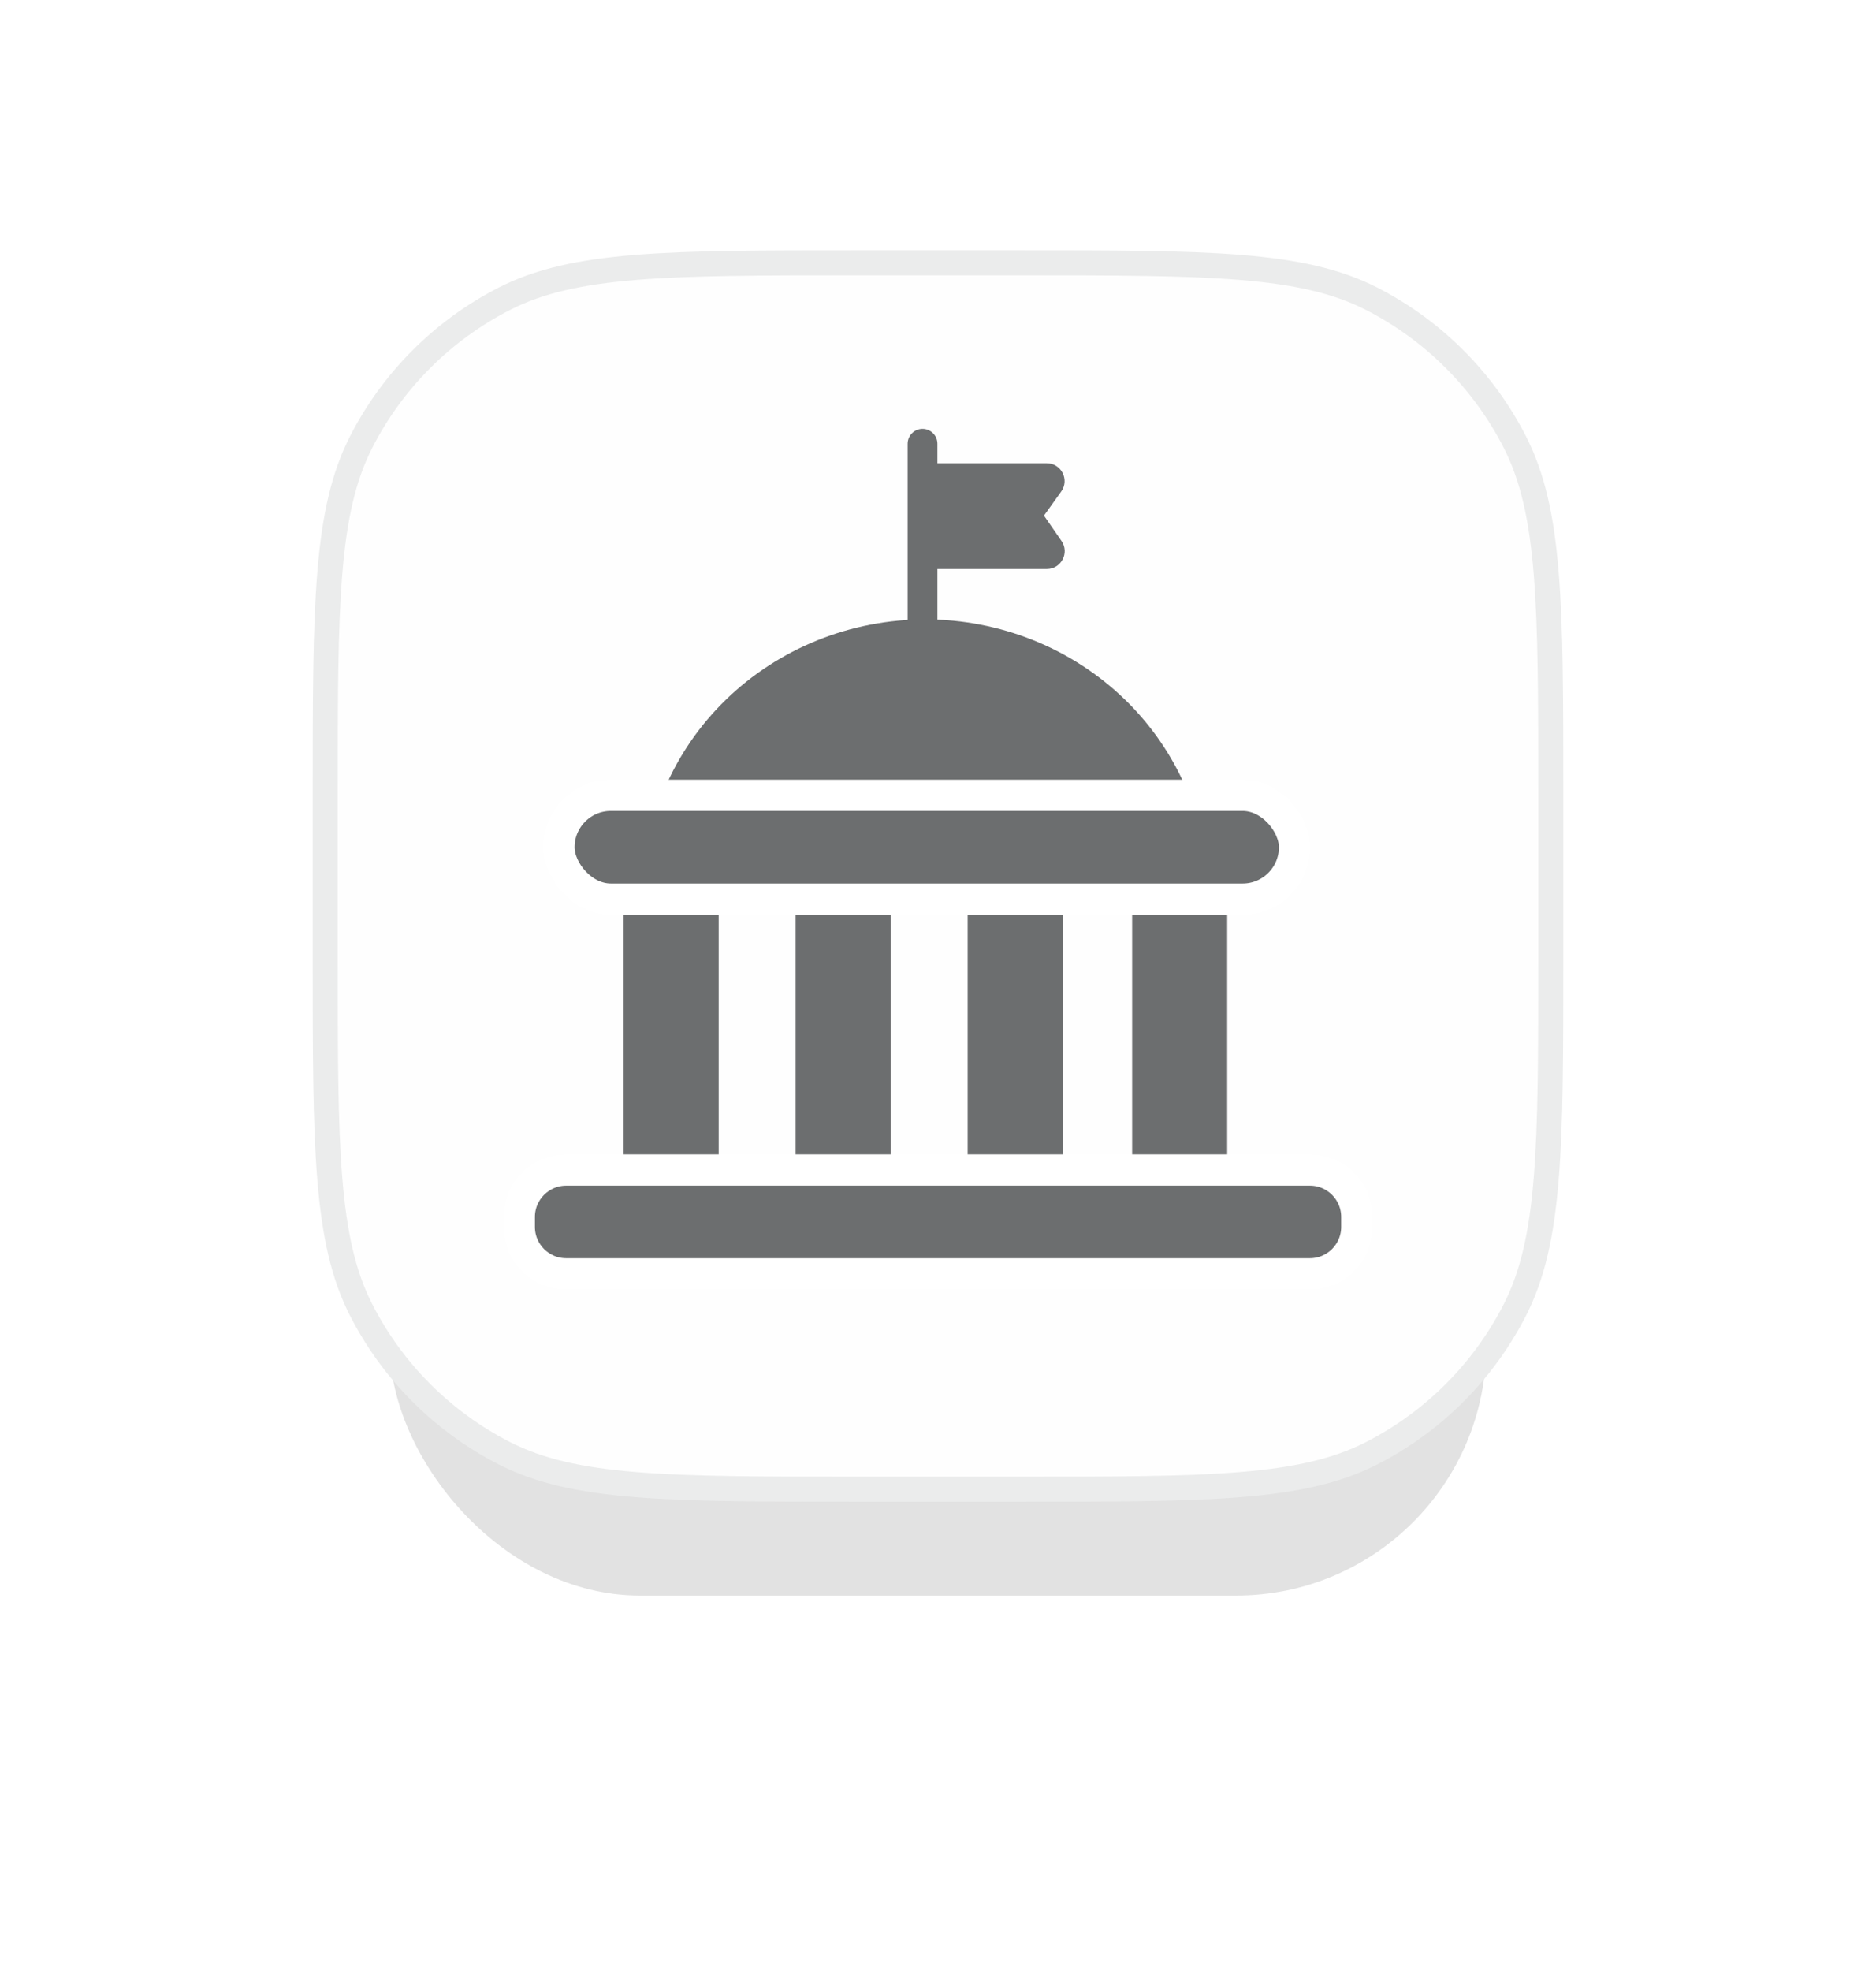 <svg width="60" height="63" viewBox="0 0 60 63" fill="none" xmlns="http://www.w3.org/2000/svg">
<g filter="url(#filter0_f_8894_87621)">
<rect x="12.465" y="12" width="35.07" height="39" rx="8" fill="#CECECE" fill-opacity="0.6"/>
</g>
<path d="M10.401 25.454C10.401 22.393 10.401 20.121 10.548 18.322C10.695 16.528 10.985 15.239 11.546 14.138C12.554 12.161 14.161 10.554 16.138 9.546C17.239 8.985 18.528 8.695 20.322 8.548C22.121 8.401 24.393 8.401 27.454 8.401H32.545C35.607 8.401 37.879 8.401 39.678 8.548C41.472 8.695 42.761 8.985 43.862 9.546C45.839 10.554 47.446 12.161 48.454 14.138C49.015 15.239 49.305 16.528 49.452 18.322C49.599 20.121 49.599 22.393 49.599 25.454V30.546C49.599 33.607 49.599 35.879 49.452 37.678C49.305 39.472 49.015 40.761 48.454 41.862C47.446 43.839 45.839 45.446 43.862 46.454C42.761 47.015 41.472 47.305 39.678 47.452C37.879 47.599 35.607 47.599 32.545 47.599H27.454C24.393 47.599 22.121 47.599 20.322 47.452C18.528 47.305 17.239 47.015 16.138 46.454C14.161 45.446 12.554 43.839 11.546 41.862C10.985 40.761 10.695 39.472 10.548 37.678C10.401 35.879 10.401 33.607 10.401 30.546V25.454Z" fill="#FEFEFE" stroke="#EBECEC" stroke-width="0.801"/>
<path d="M29.505 15.283H33.477C33.554 15.283 33.599 15.37 33.554 15.433L32.846 16.422C32.823 16.454 32.823 16.498 32.846 16.531L33.559 17.562C33.602 17.625 33.557 17.711 33.48 17.711H29.505V15.283Z" fill="#6C6E6F"/>
<path d="M29.981 14.184C29.981 13.921 29.768 13.708 29.505 13.708C29.242 13.708 29.029 13.921 29.029 14.184H29.981ZM33.559 17.562L33.167 17.833L33.559 17.562ZM32.846 16.422L33.233 16.699L32.846 16.422ZM33.554 15.433L33.941 15.71L33.554 15.433ZM29.981 15.283V14.184H29.029V15.283H29.981ZM29.505 15.758H33.477V14.807H29.505V15.758ZM33.167 15.156L32.459 16.145L33.233 16.699L33.941 15.71L33.167 15.156ZM32.454 16.802L33.167 17.833L33.95 17.291L33.237 16.261L32.454 16.802ZM29.981 19.973V17.711H29.029V19.973H29.981ZM29.981 17.711V15.283H29.029V17.711H29.981ZM33.48 17.235H29.505V18.187H33.48V17.235ZM33.167 17.833C32.993 17.58 33.173 17.235 33.48 17.235V18.187C33.941 18.187 34.212 17.67 33.95 17.291L33.167 17.833ZM32.459 16.145C32.319 16.341 32.317 16.604 32.454 16.802L33.237 16.261C33.328 16.393 33.327 16.568 33.233 16.699L32.459 16.145ZM33.477 15.758C33.167 15.758 32.987 15.408 33.167 15.156L33.941 15.71C34.212 15.332 33.942 14.807 33.477 14.807V15.758Z" fill="#6C6E6F"/>
<rect x="19.946" y="28.074" width="3.04" height="10.361" fill="#6C6E6F"/>
<rect x="25.446" y="28.074" width="3.04" height="10.361" fill="#6C6E6F"/>
<rect x="30.948" y="28.074" width="3.04" height="10.361" fill="#6C6E6F"/>
<rect x="36.209" y="28.074" width="3.04" height="10.361" fill="#6C6E6F"/>
<path d="M37.942 25.213C37.488 24.149 36.823 23.182 35.985 22.367C35.146 21.553 34.151 20.907 33.055 20.466C31.959 20.025 30.785 19.798 29.599 19.798C28.413 19.798 27.239 20.025 26.143 20.466C25.048 20.907 24.052 21.553 23.214 22.367C22.375 23.182 21.71 24.149 21.256 25.213C21.029 25.745 20.857 26.297 20.742 26.86H38.456C38.341 26.297 38.169 25.745 37.942 25.213Z" fill="#6C6E6F"/>
<rect x="17.877" y="25.421" width="23.526" height="3.32" rx="1.66" fill="#6C6E6F" stroke="white"/>
<path d="M18.108 37.398C17.28 37.398 16.608 38.069 16.608 38.898V39.217C16.608 40.045 17.28 40.717 18.108 40.717H41.895C42.724 40.717 43.395 40.045 43.395 39.217V38.898C43.395 38.069 42.724 37.398 41.895 37.398H18.108Z" fill="#6C6E6F" stroke="white"/>
<defs>
<filter id="filter0_f_8894_87621" x="0.465" y="0" width="59.07" height="63" filterUnits="userSpaceOnUse" color-interpolation-filters="sRGB">
<feFlood flood-opacity="0" result="BackgroundImageFix"/>
<feBlend mode="normal" in="SourceGraphic" in2="BackgroundImageFix" result="shape"/>
<feGaussianBlur stdDeviation="6" result="effect1_foregroundBlur_8894_87621"/>
</filter>
</defs>
</svg>
